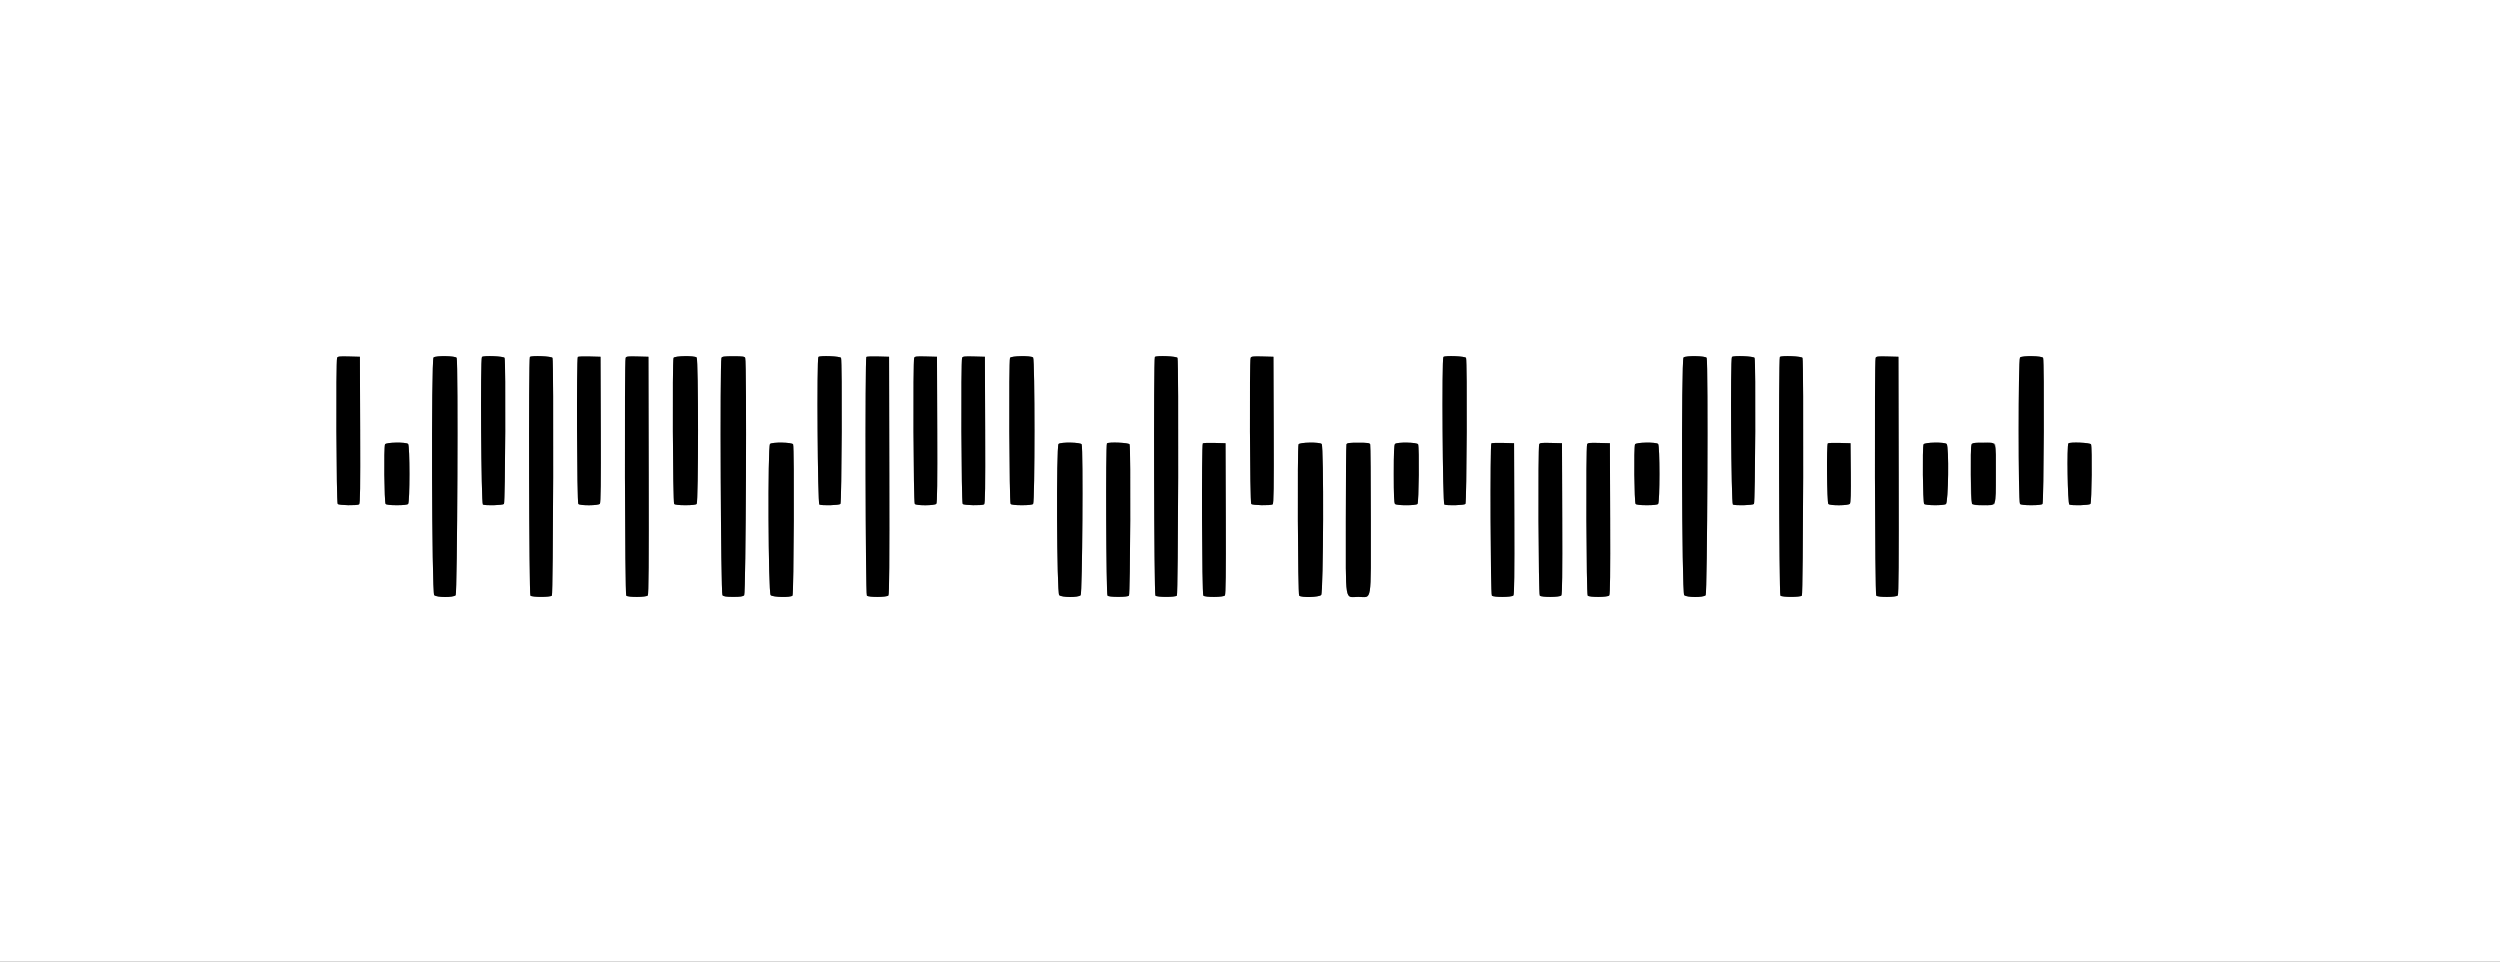 <svg id="svg" version="1.1" xmlns="http://www.w3.org/2000/svg" xmlns:xlink="http://www.w3.org/1999/xlink" width="400" height="153.846" viewBox="0, 0, 400,153.846">
   <rect x="0" y="0" width="400" height="153.846" fill="#808080" stroke="none"/>
   <g id="svgg">
      <path id="path0" d="M0.000 76.917 L 0.000 153.833 200.000 153.833 L 400.000 153.833 400.000 76.917 L 400.000 0.000 200.000 0.000 L 0.000 0.000 0.000 76.917 M57.626 68.823 C 57.660 78.104,57.625 80.590,57.459 80.695 C 57.118 80.912,54.260 80.860,54.033 80.633 C 53.820 80.420,53.726 57.806,53.937 57.258 C 54.024 57.030,54.306 56.996,55.812 57.036 L 57.583 57.083 57.626 68.823 M73.066 57.264 C 73.329 57.951,73.172 94.970,72.905 95.238 C 72.521 95.622,69.899 95.611,69.471 95.224 C 69.088 94.877,68.985 57.582,69.367 57.200 C 69.694 56.873,72.937 56.928,73.066 57.264 M80.732 57.264 C 80.941 57.808,80.845 80.421,80.633 80.633 C 80.424 80.842,77.755 80.921,77.264 80.732 C 76.989 80.627,76.838 57.384,77.111 57.111 C 77.369 56.853,80.627 56.990,80.732 57.264 M88.399 57.264 C 88.609 57.811,88.512 95.088,88.300 95.300 C 88.029 95.571,85.138 95.571,84.867 95.300 C 84.648 95.082,84.561 57.328,84.778 57.111 C 85.036 56.853,88.294 56.990,88.399 57.264 M96.126 68.732 C 96.157 77.198,96.118 80.442,95.981 80.607 C 95.734 80.904,92.827 80.927,92.533 80.633 C 92.312 80.412,92.230 57.326,92.450 57.106 C 92.514 57.042,93.358 57.011,94.325 57.036 L 96.083 57.083 96.126 68.732 M103.792 76.065 C 103.823 89.954,103.784 95.108,103.647 95.274 C 103.401 95.571,100.493 95.593,100.200 95.300 C 99.987 95.087,99.892 57.809,100.103 57.258 C 100.191 57.030,100.473 56.996,101.978 57.036 L 103.750 57.083 103.792 76.065 M111.467 57.200 C 111.756 57.489,111.756 80.344,111.467 80.633 C 111.339 80.761,110.689 80.833,109.667 80.833 C 108.644 80.833,107.994 80.761,107.867 80.633 C 107.655 80.421,107.559 57.808,107.768 57.264 C 107.896 56.928,111.139 56.873,111.467 57.200 M119.232 57.264 C 119.496 57.951,119.339 94.970,119.071 95.238 C 118.873 95.437,118.453 95.500,117.333 95.500 C 116.214 95.500,115.794 95.437,115.595 95.238 C 115.328 94.970,115.171 57.951,115.434 57.264 C 115.518 57.046,115.848 57.000,117.333 57.000 C 118.819 57.000,119.149 57.046,119.232 57.264 M134.566 57.264 C 134.774 57.808,134.679 80.421,134.467 80.633 C 134.258 80.842,131.588 80.921,131.097 80.732 C 130.822 80.627,130.672 57.384,130.944 57.111 C 131.202 56.853,134.461 56.990,134.566 57.264 M142.292 76.065 C 142.323 89.954,142.284 95.108,142.147 95.274 C 141.901 95.571,138.993 95.593,138.700 95.300 C 138.478 95.078,138.396 57.327,138.616 57.106 C 138.680 57.042,139.524 57.011,140.491 57.036 L 142.250 57.083 142.292 76.065 M149.959 68.732 C 149.991 77.198,149.951 80.442,149.814 80.607 C 149.567 80.904,146.660 80.927,146.367 80.633 C 146.153 80.420,146.060 57.806,146.270 57.258 C 146.358 57.030,146.640 56.996,148.145 57.036 L 149.917 57.083 149.959 68.732 M157.626 68.823 C 157.660 78.104,157.625 80.590,157.459 80.695 C 157.118 80.912,154.260 80.860,154.033 80.633 C 153.820 80.420,153.726 57.806,153.937 57.258 C 154.024 57.030,154.306 56.996,155.812 57.036 L 157.583 57.083 157.626 68.823 M165.300 57.200 C 165.589 57.489,165.589 80.344,165.300 80.633 C 165.172 80.761,164.522 80.833,163.500 80.833 C 162.478 80.833,161.828 80.761,161.700 80.633 C 161.488 80.421,161.392 57.808,161.601 57.264 C 161.730 56.928,164.973 56.873,165.300 57.200 M188.399 57.264 C 188.609 57.811,188.512 95.088,188.300 95.300 C 188.029 95.571,185.138 95.571,184.867 95.300 C 184.648 95.082,184.561 57.328,184.778 57.111 C 185.036 56.853,188.294 56.990,188.399 57.264 M203.793 68.823 C 203.827 78.104,203.792 80.590,203.626 80.695 C 203.285 80.912,200.427 80.860,200.200 80.633 C 199.987 80.420,199.893 57.806,200.103 57.258 C 200.191 57.030,200.473 56.996,201.978 57.036 L 203.750 57.083 203.793 68.823 M234.566 57.264 C 234.774 57.808,234.679 80.421,234.467 80.633 C 234.258 80.842,231.588 80.921,231.097 80.732 C 230.822 80.627,230.672 57.384,230.944 57.111 C 231.202 56.853,234.461 56.990,234.566 57.264 M273.066 57.264 C 273.329 57.951,273.172 94.970,272.905 95.238 C 272.521 95.622,269.899 95.611,269.471 95.224 C 269.088 94.877,268.985 57.582,269.367 57.200 C 269.694 56.873,272.937 56.928,273.066 57.264 M280.732 57.264 C 280.941 57.808,280.845 80.421,280.633 80.633 C 280.424 80.842,277.755 80.921,277.264 80.732 C 276.989 80.627,276.838 57.384,277.111 57.111 C 277.369 56.853,280.627 56.990,280.732 57.264 M288.399 57.264 C 288.609 57.811,288.512 95.088,288.300 95.300 C 288.029 95.571,285.138 95.571,284.867 95.300 C 284.648 95.082,284.561 57.328,284.778 57.111 C 285.036 56.853,288.294 56.990,288.399 57.264 M303.792 76.065 C 303.823 89.954,303.784 95.108,303.647 95.274 C 303.401 95.571,300.493 95.593,300.200 95.300 C 299.987 95.087,299.892 57.809,300.103 57.258 C 300.191 57.030,300.473 56.996,301.978 57.036 L 303.750 57.083 303.792 76.065 M326.899 57.264 C 327.108 57.808,327.012 80.421,326.800 80.633 C 326.672 80.761,326.022 80.833,325.000 80.833 C 323.978 80.833,323.328 80.761,323.200 80.633 C 322.911 80.344,322.911 57.489,323.200 57.200 C 323.527 56.873,326.770 56.928,326.899 57.264 M65.300 71.033 C 65.585 71.319,65.585 80.348,65.300 80.633 C 65.172 80.761,64.522 80.833,63.500 80.833 C 62.478 80.833,61.828 80.761,61.700 80.633 C 61.488 80.422,61.397 71.628,61.601 71.097 C 61.730 70.762,64.973 70.706,65.300 71.033 M126.899 71.097 C 127.108 71.641,127.012 95.088,126.800 95.300 C 126.474 95.626,123.682 95.565,123.305 95.224 C 122.922 94.877,122.820 71.413,123.200 71.033 C 123.527 70.706,126.770 70.762,126.899 71.097 M173.066 71.097 C 173.327 71.778,173.173 94.970,172.905 95.238 C 172.521 95.622,169.899 95.611,169.471 95.224 C 169.088 94.877,168.987 71.413,169.367 71.033 C 169.694 70.706,172.937 70.762,173.066 71.097 M180.732 71.097 C 180.941 71.641,180.845 95.088,180.633 95.300 C 180.507 95.426,179.874 95.500,178.917 95.500 C 177.959 95.500,177.326 95.426,177.200 95.300 C 176.982 95.082,176.895 71.161,177.111 70.944 C 177.369 70.686,180.627 70.824,180.732 71.097 M196.126 82.982 C 196.157 91.756,196.118 95.108,195.981 95.273 C 195.734 95.571,192.827 95.593,192.533 95.300 C 192.312 95.079,192.230 71.159,192.450 70.939 C 192.514 70.875,193.358 70.844,194.325 70.870 L 196.083 70.917 196.126 82.982 M211.467 71.033 C 211.822 71.388,211.748 94.800,211.391 95.195 C 211.056 95.565,208.216 95.649,207.867 95.300 C 207.655 95.088,207.559 71.641,207.768 71.097 C 207.896 70.762,211.139 70.706,211.467 71.033 M219.232 71.097 C 219.288 71.242,219.333 76.674,219.333 83.168 C 219.333 96.883,219.558 95.500,217.333 95.500 C 215.109 95.500,215.333 96.883,215.333 83.168 C 215.333 76.674,215.379 71.242,215.434 71.097 C 215.518 70.879,215.848 70.833,217.333 70.833 C 218.819 70.833,219.149 70.879,219.232 71.097 M226.899 71.097 C 227.103 71.628,227.012 80.422,226.800 80.633 C 226.528 80.906,223.472 80.906,223.200 80.633 C 223.054 80.487,223.000 79.189,223.000 75.833 C 223.000 72.478,223.054 71.179,223.200 71.033 C 223.527 70.706,226.770 70.762,226.899 71.097 M242.293 82.982 C 242.324 91.756,242.284 95.108,242.147 95.273 C 241.901 95.571,238.993 95.593,238.700 95.300 C 238.479 95.079,238.396 71.159,238.616 70.939 C 238.680 70.875,239.524 70.844,240.491 70.870 L 242.250 70.917 242.293 82.982 M249.959 82.982 C 249.991 91.756,249.951 95.108,249.814 95.273 C 249.567 95.571,246.660 95.593,246.367 95.300 C 246.153 95.087,246.060 71.639,246.270 71.092 C 246.358 70.863,246.640 70.830,248.145 70.870 L 249.917 70.917 249.959 82.982 M257.626 82.982 C 257.657 91.756,257.618 95.108,257.481 95.273 C 257.234 95.571,254.327 95.593,254.033 95.300 C 253.820 95.087,253.726 71.639,253.937 71.092 C 254.024 70.863,254.306 70.830,255.812 70.870 L 257.583 70.917 257.626 82.982 M265.300 71.033 C 265.585 71.319,265.585 80.348,265.300 80.633 C 265.172 80.761,264.522 80.833,263.500 80.833 C 262.478 80.833,261.828 80.761,261.700 80.633 C 261.488 80.422,261.397 71.628,261.601 71.097 C 261.730 70.762,264.973 70.706,265.300 71.033 M296.128 75.646 C 296.159 78.997,296.117 80.443,295.982 80.605 C 295.734 80.904,292.828 80.928,292.533 80.633 C 292.313 80.413,292.233 71.156,292.450 70.939 C 292.514 70.875,293.358 70.844,294.325 70.870 L 296.083 70.917 296.128 75.646 M311.467 71.033 C 311.855 71.422,311.741 80.449,311.344 80.661 C 310.888 80.905,308.117 80.883,307.867 80.633 C 307.655 80.422,307.564 71.628,307.768 71.097 C 307.896 70.762,311.139 70.706,311.467 71.033 M319.232 71.097 C 319.436 71.628,319.345 80.422,319.133 80.633 C 319.006 80.761,318.356 80.833,317.333 80.833 C 315.173 80.833,315.333 81.228,315.333 75.897 C 315.333 70.299,315.122 70.833,317.333 70.833 C 318.819 70.833,319.149 70.879,319.232 71.097 M334.566 71.097 C 334.769 71.628,334.678 80.422,334.467 80.633 C 334.258 80.842,331.588 80.921,331.097 80.732 C 330.822 80.627,330.676 71.213,330.944 70.944 C 331.202 70.686,334.461 70.824,334.566 71.097 " stroke="none" fill="#ffffff" fill-rule="evenodd"></path>
      <path id="path1" d="M53.937 57.258 C 53.726 57.806,53.820 80.420,54.033 80.633 C 54.260 80.860,57.118 80.912,57.459 80.695 C 57.625 80.590,57.660 78.104,57.626 68.823 L 57.583 57.083 55.812 57.036 C 54.306 56.996,54.024 57.030,53.937 57.258 M69.367 57.200 C 68.985 57.582,69.088 94.877,69.471 95.224 C 69.899 95.611,72.521 95.622,72.905 95.238 C 73.172 94.970,73.329 57.951,73.066 57.264 C 72.937 56.928,69.694 56.873,69.367 57.200 M77.111 57.111 C 76.838 57.384,76.989 80.627,77.264 80.732 C 77.755 80.921,80.424 80.842,80.633 80.633 C 80.845 80.421,80.941 57.808,80.732 57.264 C 80.627 56.990,77.369 56.853,77.111 57.111 M84.778 57.111 C 84.561 57.328,84.648 95.082,84.867 95.300 C 85.138 95.571,88.029 95.571,88.300 95.300 C 88.512 95.088,88.609 57.811,88.399 57.264 C 88.294 56.990,85.036 56.853,84.778 57.111 M92.450 57.106 C 92.230 57.326,92.312 80.412,92.533 80.633 C 92.827 80.927,95.734 80.904,95.981 80.607 C 96.118 80.442,96.157 77.198,96.126 68.732 L 96.083 57.083 94.325 57.036 C 93.358 57.011,92.514 57.042,92.450 57.106 M100.103 57.258 C 99.892 57.809,99.987 95.087,100.200 95.300 C 100.493 95.593,103.401 95.571,103.647 95.274 C 103.784 95.108,103.823 89.954,103.792 76.065 L 103.750 57.083 101.978 57.036 C 100.473 56.996,100.191 57.030,100.103 57.258 M107.768 57.264 C 107.559 57.808,107.655 80.421,107.867 80.633 C 107.994 80.761,108.644 80.833,109.667 80.833 C 110.689 80.833,111.339 80.761,111.467 80.633 C 111.756 80.344,111.756 57.489,111.467 57.200 C 111.139 56.873,107.896 56.928,107.768 57.264 M115.434 57.264 C 115.171 57.951,115.328 94.970,115.595 95.238 C 115.794 95.437,116.214 95.500,117.333 95.500 C 118.453 95.500,118.873 95.437,119.071 95.238 C 119.339 94.970,119.496 57.951,119.232 57.264 C 119.149 57.046,118.819 57.000,117.333 57.000 C 115.848 57.000,115.518 57.046,115.434 57.264 M130.944 57.111 C 130.672 57.384,130.822 80.627,131.097 80.732 C 131.588 80.921,134.258 80.842,134.467 80.633 C 134.679 80.421,134.774 57.808,134.566 57.264 C 134.461 56.990,131.202 56.853,130.944 57.111 M138.616 57.106 C 138.396 57.327,138.478 95.078,138.700 95.300 C 138.993 95.593,141.901 95.571,142.147 95.274 C 142.284 95.108,142.323 89.954,142.292 76.065 L 142.250 57.083 140.491 57.036 C 139.524 57.011,138.680 57.042,138.616 57.106 M146.270 57.258 C 146.060 57.806,146.153 80.420,146.367 80.633 C 146.660 80.927,149.567 80.904,149.814 80.607 C 149.951 80.442,149.991 77.198,149.959 68.732 L 149.917 57.083 148.145 57.036 C 146.640 56.996,146.358 57.030,146.270 57.258 M153.937 57.258 C 153.726 57.806,153.820 80.420,154.033 80.633 C 154.260 80.860,157.118 80.912,157.459 80.695 C 157.625 80.590,157.660 78.104,157.626 68.823 L 157.583 57.083 155.812 57.036 C 154.306 56.996,154.024 57.030,153.937 57.258 M161.601 57.264 C 161.392 57.808,161.488 80.421,161.700 80.633 C 161.828 80.761,162.478 80.833,163.500 80.833 C 164.522 80.833,165.172 80.761,165.300 80.633 C 165.589 80.344,165.589 57.489,165.300 57.200 C 164.973 56.873,161.730 56.928,161.601 57.264 M184.778 57.111 C 184.561 57.328,184.648 95.082,184.867 95.300 C 185.138 95.571,188.029 95.571,188.300 95.300 C 188.512 95.088,188.609 57.811,188.399 57.264 C 188.294 56.990,185.036 56.853,184.778 57.111 M200.103 57.258 C 199.893 57.806,199.987 80.420,200.200 80.633 C 200.427 80.860,203.285 80.912,203.626 80.695 C 203.792 80.590,203.827 78.104,203.793 68.823 L 203.750 57.083 201.978 57.036 C 200.473 56.996,200.191 57.030,200.103 57.258 M230.944 57.111 C 230.672 57.384,230.822 80.627,231.097 80.732 C 231.588 80.921,234.258 80.842,234.467 80.633 C 234.679 80.421,234.774 57.808,234.566 57.264 C 234.461 56.990,231.202 56.853,230.944 57.111 M269.367 57.200 C 268.985 57.582,269.088 94.877,269.471 95.224 C 269.899 95.611,272.521 95.622,272.905 95.238 C 273.172 94.970,273.329 57.951,273.066 57.264 C 272.937 56.928,269.694 56.873,269.367 57.200 M277.111 57.111 C 276.838 57.384,276.989 80.627,277.264 80.732 C 277.755 80.921,280.424 80.842,280.633 80.633 C 280.845 80.421,280.941 57.808,280.732 57.264 C 280.627 56.990,277.369 56.853,277.111 57.111 M284.778 57.111 C 284.561 57.328,284.648 95.082,284.867 95.300 C 285.138 95.571,288.029 95.571,288.300 95.300 C 288.512 95.088,288.609 57.811,288.399 57.264 C 288.294 56.990,285.036 56.853,284.778 57.111 M300.103 57.258 C 299.892 57.809,299.987 95.087,300.200 95.300 C 300.493 95.593,303.401 95.571,303.647 95.274 C 303.784 95.108,303.823 89.954,303.792 76.065 L 303.750 57.083 301.978 57.036 C 300.473 56.996,300.191 57.030,300.103 57.258 M323.200 57.200 C 322.911 57.489,322.911 80.344,323.200 80.633 C 323.328 80.761,323.978 80.833,325.000 80.833 C 326.022 80.833,326.672 80.761,326.800 80.633 C 327.012 80.421,327.108 57.808,326.899 57.264 C 326.770 56.928,323.527 56.873,323.200 57.200 M61.601 71.097 C 61.397 71.628,61.488 80.422,61.700 80.633 C 61.828 80.761,62.478 80.833,63.500 80.833 C 64.522 80.833,65.172 80.761,65.300 80.633 C 65.585 80.348,65.585 71.319,65.300 71.033 C 64.973 70.706,61.730 70.762,61.601 71.097 M123.200 71.033 C 122.820 71.413,122.922 94.877,123.305 95.224 C 123.682 95.565,126.474 95.626,126.800 95.300 C 127.012 95.088,127.108 71.641,126.899 71.097 C 126.770 70.762,123.527 70.706,123.200 71.033 M169.367 71.033 C 168.987 71.413,169.088 94.877,169.471 95.224 C 169.899 95.611,172.521 95.622,172.905 95.238 C 173.173 94.970,173.327 71.778,173.066 71.097 C 172.937 70.762,169.694 70.706,169.367 71.033 M177.111 70.944 C 176.895 71.161,176.982 95.082,177.200 95.300 C 177.326 95.426,177.959 95.500,178.917 95.500 C 179.874 95.500,180.507 95.426,180.633 95.300 C 180.845 95.088,180.941 71.641,180.732 71.097 C 180.627 70.824,177.369 70.686,177.111 70.944 M192.450 70.939 C 192.230 71.159,192.312 95.079,192.533 95.300 C 192.827 95.593,195.734 95.571,195.981 95.273 C 196.118 95.108,196.157 91.756,196.126 82.982 L 196.083 70.917 194.325 70.870 C 193.358 70.844,192.514 70.875,192.450 70.939 M207.768 71.097 C 207.559 71.641,207.655 95.088,207.867 95.300 C 208.216 95.649,211.056 95.565,211.391 95.195 C 211.748 94.800,211.822 71.388,211.467 71.033 C 211.139 70.706,207.896 70.762,207.768 71.097 M215.434 71.097 C 215.379 71.242,215.333 76.674,215.333 83.168 C 215.333 96.883,215.109 95.500,217.333 95.500 C 219.558 95.500,219.333 96.883,219.333 83.168 C 219.333 76.674,219.288 71.242,219.232 71.097 C 219.149 70.879,218.819 70.833,217.333 70.833 C 215.848 70.833,215.518 70.879,215.434 71.097 M223.200 71.033 C 223.054 71.179,223.000 72.478,223.000 75.833 C 223.000 79.189,223.054 80.487,223.200 80.633 C 223.472 80.906,226.528 80.906,226.800 80.633 C 227.012 80.422,227.103 71.628,226.899 71.097 C 226.770 70.762,223.527 70.706,223.200 71.033 M238.616 70.939 C 238.396 71.159,238.479 95.079,238.700 95.300 C 238.993 95.593,241.901 95.571,242.147 95.273 C 242.284 95.108,242.324 91.756,242.293 82.982 L 242.250 70.917 240.491 70.870 C 239.524 70.844,238.680 70.875,238.616 70.939 M246.270 71.092 C 246.060 71.639,246.153 95.087,246.367 95.300 C 246.660 95.593,249.567 95.571,249.814 95.273 C 249.951 95.108,249.991 91.756,249.959 82.982 L 249.917 70.917 248.145 70.870 C 246.640 70.830,246.358 70.863,246.270 71.092 M253.937 71.092 C 253.726 71.639,253.820 95.087,254.033 95.300 C 254.327 95.593,257.234 95.571,257.481 95.273 C 257.618 95.108,257.657 91.756,257.626 82.982 L 257.583 70.917 255.812 70.870 C 254.306 70.830,254.024 70.863,253.937 71.092 M261.601 71.097 C 261.397 71.628,261.488 80.422,261.700 80.633 C 261.828 80.761,262.478 80.833,263.500 80.833 C 264.522 80.833,265.172 80.761,265.300 80.633 C 265.585 80.348,265.585 71.319,265.300 71.033 C 264.973 70.706,261.730 70.762,261.601 71.097 M292.450 70.939 C 292.233 71.156,292.313 80.413,292.533 80.633 C 292.828 80.928,295.734 80.904,295.982 80.605 C 296.117 80.443,296.159 78.997,296.128 75.646 L 296.083 70.917 294.325 70.870 C 293.358 70.844,292.514 70.875,292.450 70.939 M307.768 71.097 C 307.564 71.628,307.655 80.422,307.867 80.633 C 308.117 80.883,310.888 80.905,311.344 80.661 C 311.741 80.449,311.855 71.422,311.467 71.033 C 311.139 70.706,307.896 70.762,307.768 71.097 M315.434 71.097 C 315.231 71.628,315.322 80.422,315.533 80.633 C 315.661 80.761,316.311 80.833,317.333 80.833 C 319.493 80.833,319.333 81.228,319.333 75.897 C 319.333 70.299,319.544 70.833,317.333 70.833 C 315.848 70.833,315.518 70.879,315.434 71.097 M330.944 70.944 C 330.676 71.213,330.822 80.627,331.097 80.732 C 331.588 80.921,334.258 80.842,334.467 80.633 C 334.678 80.422,334.769 71.628,334.566 71.097 C 334.461 70.824,331.202 70.686,330.944 70.944 " stroke="none" fill="#000000" fill-rule="evenodd"></path>
   </g>
</svg>